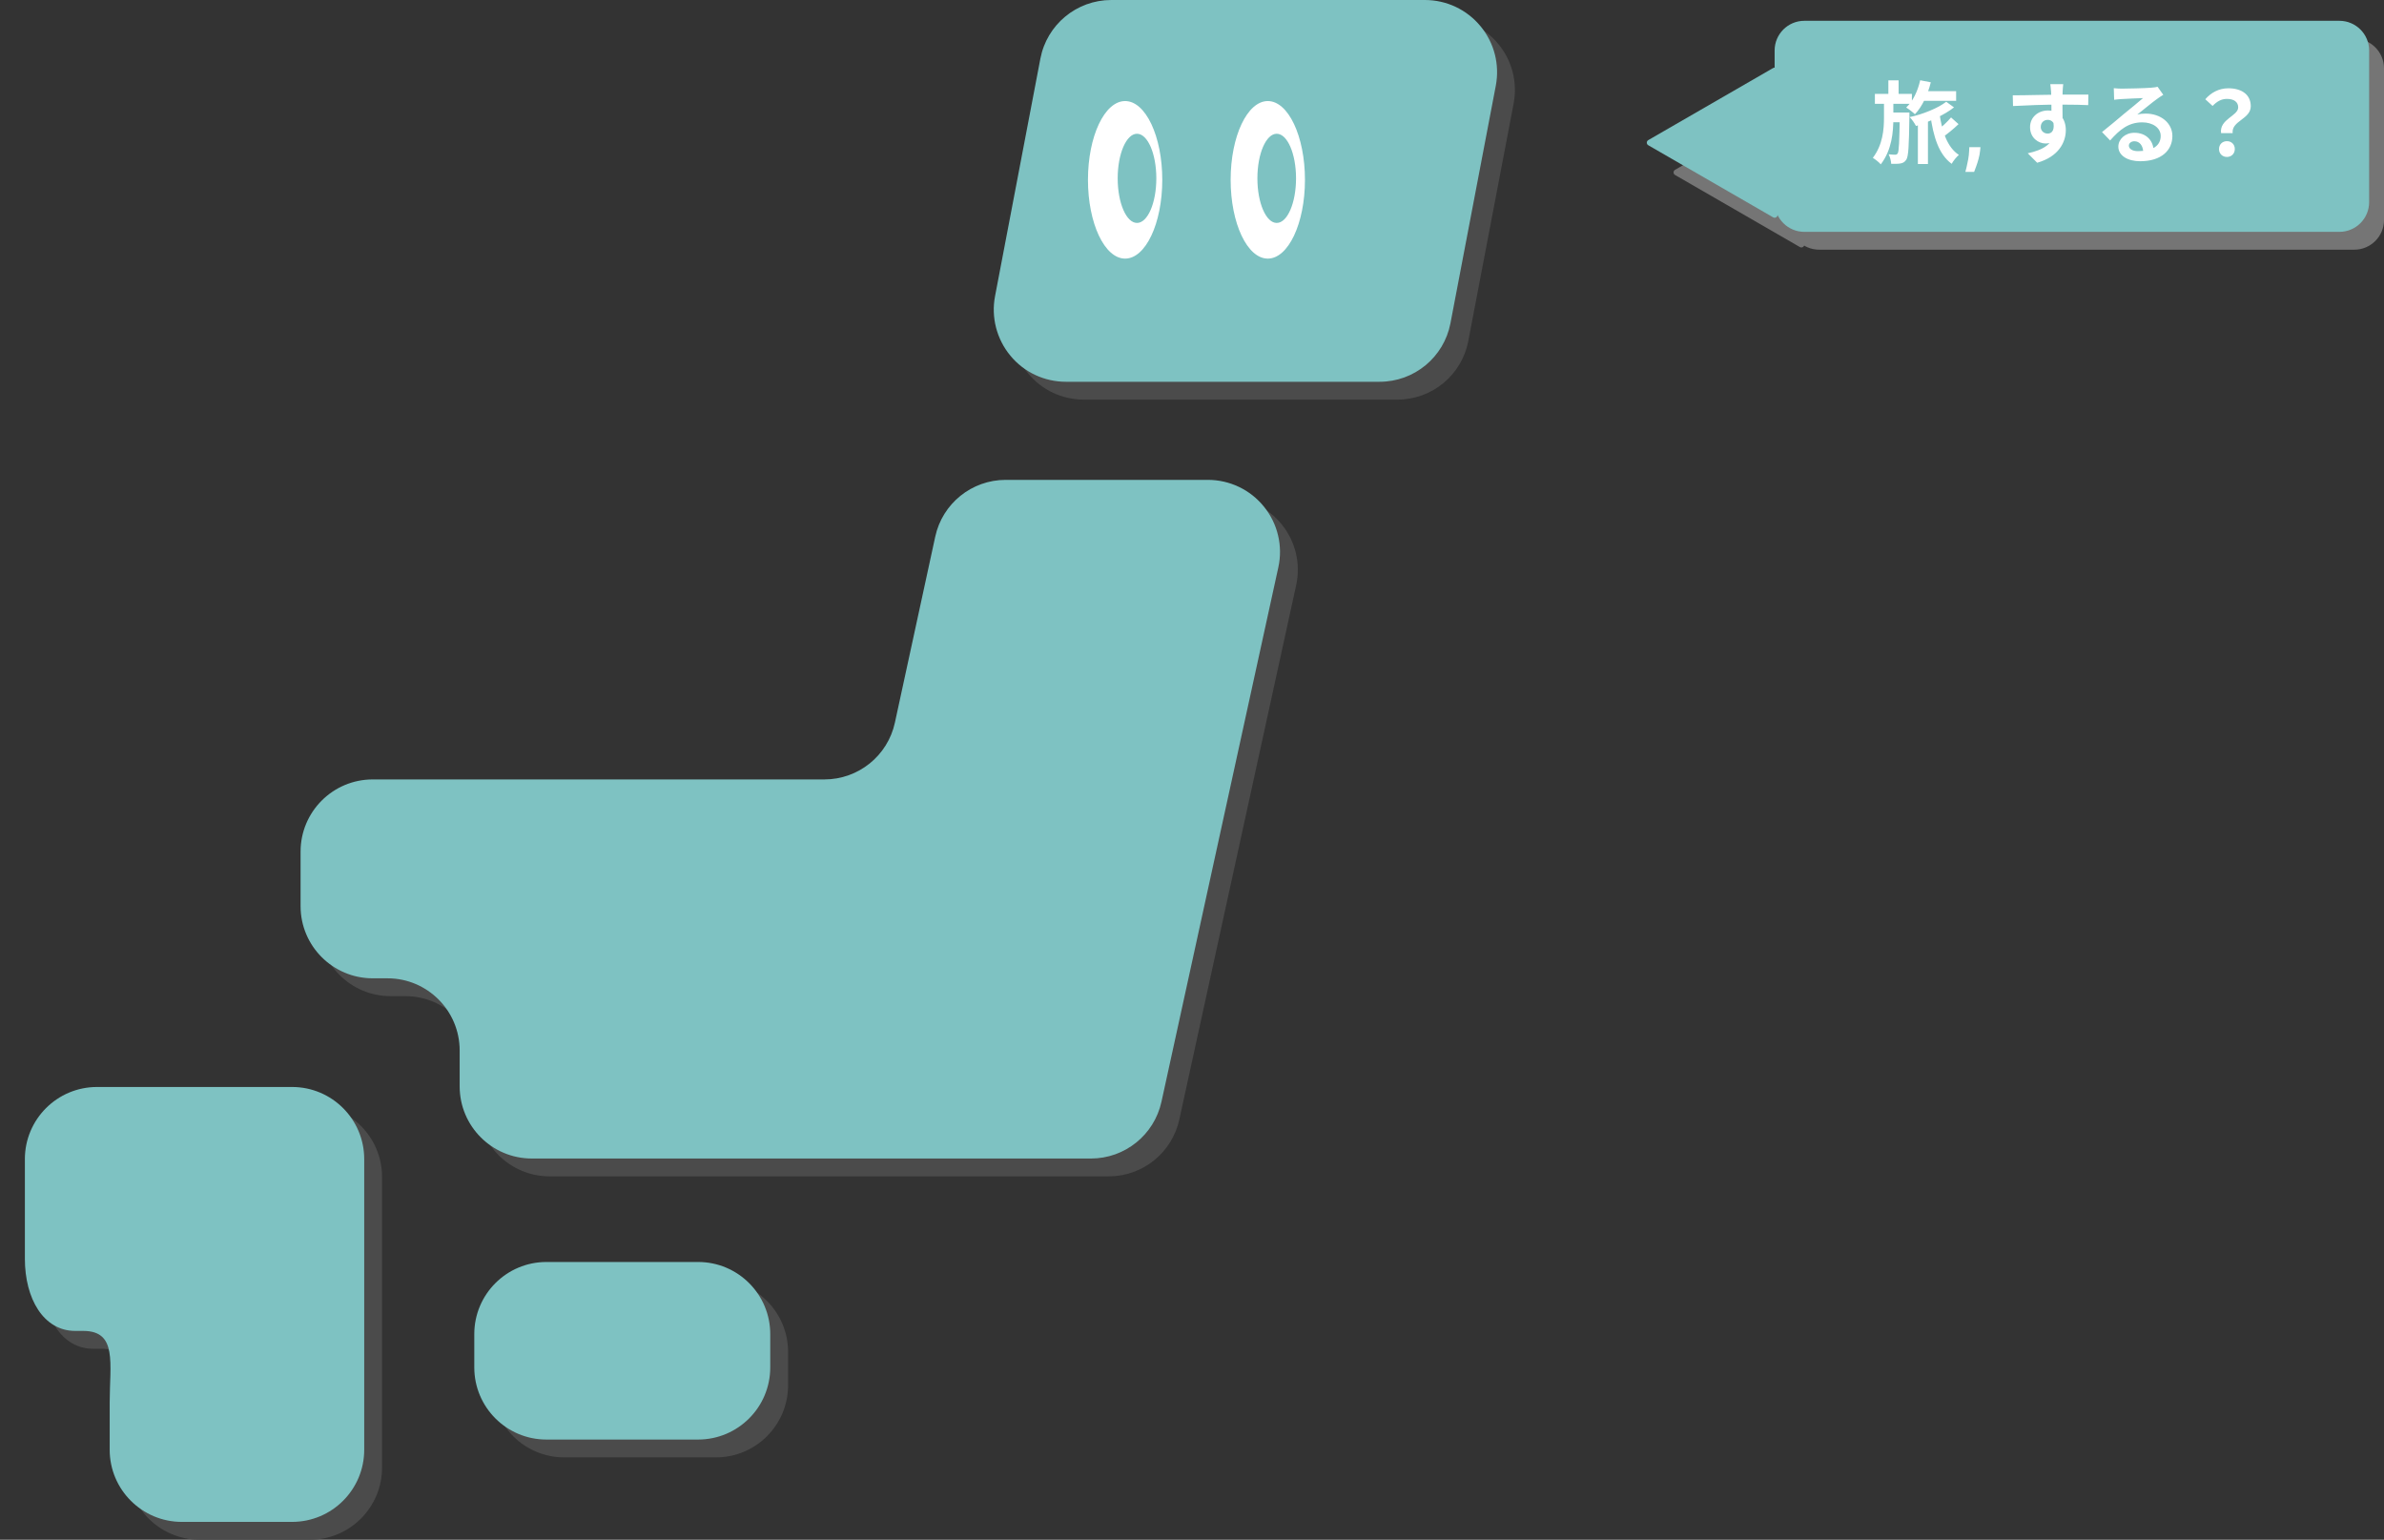 <svg width="802" height="518" viewBox="0 0 802 518" fill="none" xmlns="http://www.w3.org/2000/svg">
<rect x="0" y="0" width="802" height="518" fill="#333333" stroke="none"/>
<path d="M563.5 58.866C562.833 58.481 562.833 57.519 563.5 57.134L605.5 32.885C606.167 32.5 607 32.981 607 33.751V82.249C607 83.019 606.167 83.5 605.5 83.115L563.5 58.866Z" fill="#757575"/>
<path d="M792 13H612C606.477 13 602 17.477 602 23V74C602 79.523 606.477 84 612 84H792C797.523 84 802 79.523 802 74V23C802 17.477 797.523 13 792 13Z" fill="#757575"/>
<path d="M265.119 466.031C265.119 479.437 254.244 490.297 240.853 490.297H189.822C176.416 490.297 165.556 479.438 165.556 466.031V454.828C165.556 441.422 176.415 430.562 189.822 430.562H240.853C254.244 430.562 265.119 441.421 265.119 454.828V466.031Z" fill="#4B4B4B"/>
<path d="M42.9 371.688H38.634C25.243 371.688 14.368 382.563 14.368 395.954V429.47C14.368 442.876 20.618 453.751 31.321 453.751H33.993C45.571 453.751 42.899 464.61 42.899 478.017V493.736C42.9 507.125 53.775 518 67.166 518H104.26C117.666 518 128.526 507.125 128.526 493.734V453.75V395.953C128.526 382.562 117.667 371.687 104.26 371.687L42.9 371.688Z" fill="#4B4B4B"/>
<path d="M344.322 167.438C332.9 167.438 323.025 175.407 320.619 186.563L307.056 249.094C304.65 260.25 294.759 268.219 283.337 268.219H131.385C117.994 268.219 107.119 279.094 107.119 292.485V310.86C107.119 324.251 117.994 335.126 131.385 335.126H136.369C149.76 335.126 160.635 346.001 160.635 359.407V371.485C160.635 384.876 171.51 395.751 184.901 395.751H373.026C384.417 395.751 394.276 387.813 396.729 376.657L436.042 196.876C437.62 189.72 435.854 182.22 431.245 176.501C426.636 170.751 419.682 167.438 412.323 167.438H344.322Z" fill="#4B4B4B"/>
<path d="M493.947 114.75C491.759 126.172 481.775 134.438 470.103 134.438H364.588C357.354 134.438 350.479 131.235 345.9 125.657C341.275 120.063 339.384 112.719 340.744 105.626L355.994 25.72C358.182 14.281 368.182 6 379.838 6H485.369C492.603 6 499.447 9.219 504.057 14.813C508.682 20.391 510.557 27.735 509.198 34.844L493.947 114.75Z" fill="#4B4B4B"/>
<path d="M554.5 48.866C553.833 48.481 553.833 47.519 554.5 47.134L596.5 22.885C597.167 22.5 598 22.982 598 23.751V72.249C598 73.019 597.167 73.5 596.5 73.115L554.5 48.866Z" fill="#7EC2C2"/>
<path d="M787 7H607C601.477 7 597 11.477 597 17V68C597 73.523 601.477 78 607 78H787C792.523 78 797 73.523 797 68V17C797 11.477 792.523 7 787 7Z" fill="#7EC2C2"/>
<path d="M646.18 30.66V33.93H658.06V30.66H646.18ZM645.19 39.81V55.17H648.58V39.81H645.19ZM645.97 27C645.16 30.63 643.54 34.05 641.26 36.18C642.1 36.66 643.57 37.8 644.2 38.43C646.57 35.94 648.49 31.98 649.54 27.69L645.97 27ZM652.45 38.1L649.36 38.52C650.38 45.93 652.18 51.9 656.56 55.11C657.07 54.18 658.18 52.77 658.99 52.11C655.09 49.59 653.29 44.19 652.45 38.1ZM656.35 39.51C655.12 41.01 652.93 42.99 651.4 44.13L653.5 46.17C655.09 45.09 657.22 43.35 658.87 41.76L656.35 39.51ZM630.73 31.59V34.92H643.18V31.59H630.73ZM635.38 37.86V41.13H640.27V37.86H635.38ZM635.26 27.03V32.67H638.71V27.03H635.26ZM639.1 37.86V38.52C638.98 47.76 638.83 50.88 638.41 51.6C638.17 51.93 637.93 52.05 637.54 52.05C637.06 52.05 636.28 52.02 635.35 51.9C635.83 52.8 636.16 54.15 636.22 55.11C637.42 55.14 638.59 55.14 639.34 54.99C640.15 54.84 640.72 54.57 641.29 53.73C642.04 52.62 642.19 49.02 642.34 39.27C642.34 38.85 642.34 37.86 642.34 37.86H639.1ZM633.79 33.72V39.6C633.79 43.62 633.37 48.72 630.04 53.1C630.94 53.67 632.11 54.57 632.71 55.29C636.43 50.43 636.94 44.55 636.94 39.63V33.72H633.79ZM654.73 34.23C652.09 36.33 646.69 38.52 642.43 39.39C643.21 40.17 644.08 41.46 644.56 42.39C648.79 41.1 654.31 38.58 657.34 36.12L654.73 34.23ZM666.244 49.517L666.126 50.689C666.034 51.626 665.857 52.56 665.594 53.491C665.338 54.428 665.068 55.277 664.784 56.037C664.507 56.797 664.283 57.394 664.113 57.827H661.173C661.279 57.408 661.425 56.822 661.609 56.069C661.794 55.323 661.968 54.485 662.131 53.555C662.295 52.624 662.398 51.676 662.44 50.71L662.494 49.517H666.244ZM694.09 28.32H689.74C689.8 28.71 689.92 29.73 690.01 30.93C690.13 32.52 690.13 38.28 690.13 40.14L693.88 41.4C693.85 39 693.79 32.88 693.88 30.9C693.91 30.42 694 28.83 694.09 28.32ZM677.11 32.07L677.2 35.67C681.73 35.43 687.7 35.19 693.16 35.19C697.57 35.19 700.63 35.28 702.49 35.37L702.55 31.83C700.87 31.8 696.31 31.83 693.25 31.83C689.5 31.83 681.58 32.07 677.11 32.07ZM693.37 40.95L690.55 40.17C691.51 43.74 690.28 44.94 688.87 44.94C687.64 44.94 686.53 44.07 686.53 42.72C686.53 41.13 687.7 40.32 688.87 40.32C690.19 40.32 691.24 41.25 691.24 43.2C691.24 48.45 687.25 50.46 682.15 51.57L685.33 54.75C692.65 52.68 694.96 47.73 694.96 43.8C694.96 40.08 692.89 37.17 688.93 37.17C685.69 37.17 682.93 39.39 682.93 42.78C682.93 46.44 685.81 48.27 688.12 48.27C691.57 48.27 693.37 45.84 693.37 40.95ZM711.1 29.67L711.22 33.57C711.91 33.45 712.84 33.39 713.65 33.33C715.27 33.21 719.41 33.06 720.94 33C719.47 34.32 716.32 36.84 714.64 38.22C712.9 39.69 709.27 42.75 707.14 44.43L709.87 47.25C713.08 43.62 716.05 41.16 720.67 41.16C724.18 41.16 726.88 42.99 726.88 45.72C726.88 48.93 724.3 50.85 719.23 50.85C717.4 50.85 716.17 50.1 716.17 48.99C716.17 48.21 716.92 47.52 718.03 47.52C719.8 47.52 720.94 49.02 721 51.18L724.51 50.73C724.42 47.43 722.14 44.67 718.03 44.67C714.85 44.67 712.63 46.89 712.63 49.32C712.63 52.35 715.78 54.24 719.95 54.24C727.21 54.24 730.81 50.49 730.81 45.75C730.81 41.4 726.94 38.22 721.84 38.22C720.91 38.22 720.01 38.28 718.99 38.55C720.91 37.05 724.06 34.41 725.68 33.27C726.34 32.76 727.06 32.34 727.75 31.89L725.83 29.19C725.47 29.31 724.78 29.43 723.52 29.52C721.81 29.67 715.42 29.82 713.8 29.82C712.96 29.82 711.94 29.76 711.1 29.67ZM747.19 44.79H751.09C750.61 40.65 757.18 40.11 757.18 35.73C757.18 31.74 754 29.7 749.65 29.7C746.44 29.7 743.8 31.17 741.88 33.39L744.34 35.64C745.81 34.11 747.31 33.27 749.14 33.27C751.51 33.27 752.95 34.29 752.95 36.12C752.95 39.03 746.56 40.08 747.19 44.79ZM749.17 52.8C750.67 52.8 751.81 51.69 751.81 50.13C751.81 48.57 750.67 47.49 749.17 47.49C747.64 47.49 746.5 48.57 746.5 50.13C746.5 51.69 747.61 52.8 749.17 52.8Z" fill="white"/>
<path d="M259.119 460.031C259.119 473.437 248.244 484.297 234.853 484.297H183.822C170.416 484.297 159.556 473.438 159.556 460.031V448.828C159.556 435.422 170.415 424.562 183.822 424.562H234.853C248.244 424.562 259.119 435.421 259.119 448.828V460.031Z" fill="#7EC2C2"/>
<path d="M36.9 365.688H32.634C19.243 365.688 8.368 376.563 8.368 389.954V423.47C8.368 436.876 14.618 447.751 25.321 447.751H27.993C39.571 447.751 36.899 458.61 36.899 472.017V487.736C36.9 501.125 47.775 512 61.166 512H98.26C111.666 512 122.526 501.125 122.526 487.734V447.75V389.953C122.526 376.562 111.667 365.687 98.26 365.687L36.9 365.688Z" fill="#7EC2C2"/>
<path d="M338.322 161.438C326.9 161.438 317.025 169.407 314.619 180.563L301.056 243.094C298.65 254.25 288.759 262.219 277.337 262.219H125.385C111.994 262.219 101.119 273.094 101.119 286.485V304.86C101.119 318.251 111.994 329.126 125.385 329.126H130.369C143.76 329.126 154.635 340.001 154.635 353.407V365.485C154.635 378.876 165.51 389.751 178.901 389.751H367.026C378.417 389.751 388.276 381.813 390.729 370.657L430.042 190.876C431.62 183.72 429.854 176.22 425.245 170.501C420.636 164.751 413.682 161.438 406.323 161.438H338.322Z" fill="#7EC2C2"/>
<path d="M487.947 108.75C485.759 120.172 475.775 128.438 464.103 128.438H358.588C351.354 128.438 344.479 125.235 339.9 119.657C335.275 114.063 333.384 106.719 334.744 99.626L349.994 19.72C352.182 8.281 362.182 0 373.838 0H479.369C486.603 0 493.447 3.219 498.057 8.813C502.682 14.391 504.557 21.735 503.198 28.844L487.947 108.75Z" fill="#7EC2C2"/>
<path d="M378.5 87C385.404 87 391 75.135 391 60.5C391 45.864 385.404 34 378.5 34C371.596 34 366 45.864 366 60.5C366 75.135 371.596 87 378.5 87Z" fill="white"/>
<path d="M426.5 87C433.404 87 439 75.135 439 60.5C439 45.864 433.404 34 426.5 34C419.596 34 414 45.864 414 60.5C414 75.135 419.596 87 426.5 87Z" fill="white"/>
<path d="M382.5 75C386.09 75 389 68.284 389 60C389 51.716 386.09 45 382.5 45C378.91 45 376 51.716 376 60C376 68.284 378.91 75 382.5 75Z" fill="#7EC2C2"/>
<path d="M429.5 75C433.09 75 436 68.284 436 60C436 51.716 433.09 45 429.5 45C425.91 45 423 51.716 423 60C423 68.284 425.91 75 429.5 75Z" fill="#7EC2C2"/>
</svg>
